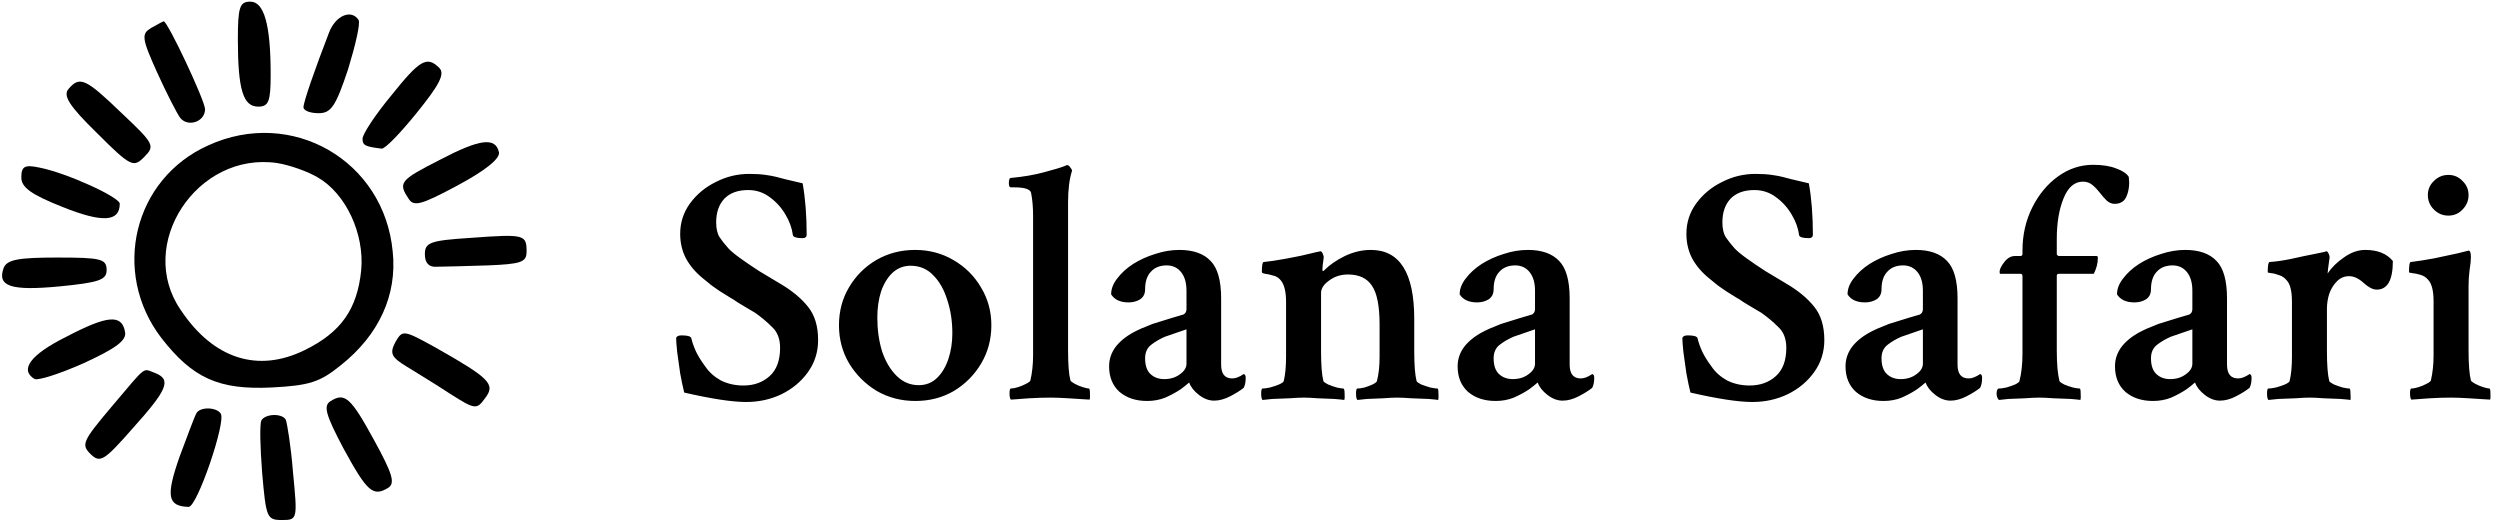 <svg width="508" height="106" viewBox="0 0 508 106" fill="none" xmlns="http://www.w3.org/2000/svg">
<path d="M48.334 7.933C48.334 18.2 49.4 21.667 52.467 21.667C54.6 21.667 55 20.6 55 15.133C55 5 53.667 0.333 50.867 0.333C48.733 0.333 48.334 1.4 48.334 7.933Z" fill="black"/>
<path d="M66.867 6.6C63.933 14.2 61.666 20.733 61.666 21.8C61.666 22.467 63 23 64.733 23C67.266 23 68.2 21.667 70.733 14.067C72.2 9.267 73.266 4.733 72.867 4.067C71.4 1.8 68.2 3.133 66.867 6.6Z" fill="black"/>
<path d="M30.734 5.667C28.734 6.867 28.734 7.667 31.934 14.733C33.8 18.867 35.934 23 36.6 23.933C38.2 25.933 41.667 24.733 41.667 22.2C41.667 20.467 34.067 4.333 33.267 4.333C33.134 4.333 31.934 5 30.734 5.667Z" fill="black"/>
<path d="M79.4 19.533C76.2 23.4 73.666 27.267 73.666 28.2C73.666 29.533 74.2 29.8 77.533 30.2C78.2 30.333 81.4 27 84.733 22.867C89.266 17.267 90.466 15 89.266 13.8C86.733 11.267 85.266 12.2 79.4 19.533Z" fill="black"/>
<path d="M13.934 18.067C12.733 19.4 14.067 21.533 19.667 27C26.6 33.933 27.134 34.067 29.267 31.933C31.534 29.667 31.4 29.267 24.733 23C17.4 15.933 16.2 15.4 13.934 18.067Z" fill="black"/>
<path d="M42.333 29.533C27.133 36.333 22.6 55.267 32.733 68.6C39.133 76.867 44.467 79.267 55.267 78.733C62.867 78.333 65 77.667 69.267 74.2C77 68.067 80.733 59.933 79.8 51.133C78.067 32.6 59.267 21.8 42.333 29.533ZM64.6 36.067C70.333 39.4 74.067 47.533 73.4 54.867C72.6 62.867 69.267 67.533 61.933 71.133C52.467 75.8 43.4 73 36.733 63C27.533 49.667 40.067 30.733 56.333 33.133C58.867 33.533 62.6 34.867 64.6 36.067Z" fill="black"/>
<path d="M89.4 32.467C81.266 36.6 80.867 37.133 83 40.334C84.067 42.067 85.533 41.667 93 37.667C98.466 34.733 101.533 32.334 101.4 31C100.733 27.8 97.533 28.2 89.4 32.467Z" fill="black"/>
<path d="M4.333 36.067C4.333 38.067 6.333 39.533 12.733 42.067C20.733 45.267 24.334 45.133 24.334 41.4C24.334 40.067 13.534 35.133 8.067 34.067C5 33.4 4.333 33.8 4.333 36.067Z" fill="black"/>
<path d="M95.667 48.333C87.4 48.867 86.334 49.267 86.334 51.667C86.334 53.4 87.133 54.333 88.734 54.2C89.933 54.2 94.6 54.067 99 53.933C105.933 53.667 107 53.267 107 51.133C107 47.667 106.6 47.533 95.667 48.333Z" fill="black"/>
<path d="M0.733 54.467C-0.6 58.2 2.2 59.133 12.066 58.2C20.2 57.4 21.666 56.867 21.666 54.867C21.666 52.6 20.466 52.333 11.666 52.333C3.8 52.333 1.4 52.733 0.733 54.467Z" fill="black"/>
<path d="M13.4 68.467C6.2 72.067 3.933 75.133 7 77C7.667 77.4 12.2 75.933 17 73.8C23.667 70.733 25.8 69.133 25.4 67.4C24.733 63.8 21.8 64.067 13.4 68.467Z" fill="black"/>
<path d="M80.333 69.533C79.133 71.8 79.533 72.6 82.6 74.467C84.733 75.8 88.733 78.2 91.533 80.067C96.6 83.267 96.867 83.267 98.6 80.867C100.733 78.067 99.533 76.867 88.467 70.6C81.933 67 81.8 67 80.333 69.533Z" fill="black"/>
<path d="M22.6 82.733C16.867 89.533 16.467 90.333 18.334 92.2C20.334 94.2 21.134 93.667 27 87C34.067 79.133 34.867 77.133 31.534 75.8C28.867 74.867 30.067 73.933 22.6 82.733Z" fill="black"/>
<path d="M67.134 81.533C65.667 82.467 66.2 84.333 69.8 91.133C74.6 99.933 75.8 101 78.867 99.133C80.334 98.2 79.8 96.333 76.067 89.533C71.267 80.733 70.067 79.667 67.134 81.533Z" fill="black"/>
<path d="M39.934 83.933C39.533 84.6 38.067 88.6 36.467 92.867C33.667 100.867 34.067 102.867 38.334 103C40.067 103 45.934 85.8 44.867 84.067C44.067 82.733 40.733 82.6 39.934 83.933Z" fill="black"/>
<path d="M53.133 85.4C52.733 86.067 52.867 90.867 53.267 96.067C54.066 105.133 54.2 105.667 57.267 105.667C60.467 105.667 60.467 105.533 59.533 95.933C59.133 90.733 58.333 85.933 58.066 85.267C57.267 83.933 53.933 84.067 53.133 85.4Z" fill="black"/>
<path d="M151.611 81.684C148.786 81.684 144.593 81.046 139.033 79.769C138.76 78.676 138.486 77.377 138.213 75.873C137.985 74.324 137.78 72.865 137.598 71.498C137.461 70.131 137.393 69.197 137.393 68.695C137.484 68.331 137.848 68.148 138.486 68.148C139.671 68.148 140.332 68.331 140.469 68.695C140.651 69.516 140.97 70.427 141.426 71.43C141.882 72.387 142.52 73.412 143.34 74.506C144.115 75.645 145.163 76.579 146.484 77.309C147.852 77.992 149.378 78.334 151.064 78.334C153.206 78.334 154.984 77.696 156.396 76.42C157.809 75.144 158.516 73.23 158.516 70.678C158.516 68.855 157.969 67.442 156.875 66.439C155.827 65.391 154.688 64.434 153.457 63.568C153.138 63.386 152.637 63.09 151.953 62.68C151.27 62.27 150.586 61.859 149.902 61.449C149.264 60.993 148.763 60.675 148.398 60.492C147.533 59.945 146.803 59.49 146.211 59.125C145.664 58.76 145.14 58.396 144.639 58.031C144.137 57.621 143.522 57.12 142.793 56.527C141.335 55.342 140.195 53.998 139.375 52.494C138.6 50.99 138.213 49.327 138.213 47.504C138.213 45.225 138.874 43.175 140.195 41.352C141.562 39.483 143.317 38.025 145.459 36.977C147.601 35.883 149.857 35.336 152.227 35.336C153.503 35.336 154.619 35.404 155.576 35.541C156.533 35.678 157.262 35.815 157.764 35.951C158.265 36.088 158.88 36.247 159.609 36.43C160.339 36.612 161.501 36.885 163.096 37.25C163.643 40.303 163.916 43.812 163.916 47.777C163.87 48.188 163.597 48.393 163.096 48.393C161.865 48.393 161.204 48.188 161.113 47.777C160.931 46.365 160.43 44.975 159.609 43.607C158.789 42.195 157.718 41.01 156.396 40.053C155.12 39.096 153.662 38.617 152.021 38.617C149.925 38.617 148.307 39.21 147.168 40.395C146.074 41.579 145.527 43.175 145.527 45.18C145.527 46.456 145.755 47.458 146.211 48.188C146.667 48.871 147.259 49.623 147.988 50.443C148.49 50.99 149.31 51.674 150.449 52.494C151.589 53.315 152.865 54.18 154.277 55.092C155.69 55.958 157.057 56.778 158.379 57.553C160.885 59.011 162.822 60.606 164.189 62.338C165.557 64.024 166.24 66.28 166.24 69.106C166.24 71.521 165.557 73.686 164.189 75.6C162.822 77.514 161.022 79.018 158.789 80.111C156.602 81.159 154.209 81.684 151.611 81.684ZM185.996 81.478C183.125 81.478 180.505 80.795 178.135 79.428C175.811 78.015 173.942 76.147 172.529 73.822C171.162 71.498 170.479 68.923 170.479 66.098C170.479 63.227 171.162 60.652 172.529 58.373C173.896 56.049 175.742 54.203 178.066 52.836C180.436 51.469 183.057 50.785 185.928 50.785C188.799 50.785 191.396 51.469 193.721 52.836C196.09 54.203 197.959 56.049 199.326 58.373C200.739 60.697 201.445 63.272 201.445 66.098C201.445 68.923 200.762 71.498 199.395 73.822C198.027 76.147 196.182 78.015 193.857 79.428C191.533 80.795 188.913 81.478 185.996 81.478ZM186.68 78.266C188.138 78.266 189.368 77.787 190.371 76.83C191.374 75.873 192.148 74.597 192.695 73.002C193.242 71.361 193.516 69.607 193.516 67.738C193.516 65.277 193.174 63.022 192.49 60.971C191.852 58.874 190.895 57.188 189.619 55.912C188.389 54.636 186.862 53.998 185.039 53.998C183.626 53.998 182.396 54.477 181.348 55.434C180.345 56.391 179.57 57.667 179.023 59.262C178.522 60.857 178.271 62.611 178.271 64.525C178.271 66.986 178.59 69.265 179.229 71.361C179.912 73.412 180.892 75.076 182.168 76.352C183.444 77.628 184.948 78.266 186.68 78.266ZM205.41 81.205C205.228 81.023 205.137 80.59 205.137 79.906C205.137 79.268 205.228 78.949 205.41 78.949C205.775 78.949 206.253 78.858 206.846 78.676C207.438 78.493 207.985 78.266 208.486 77.992C209.033 77.719 209.329 77.491 209.375 77.309C209.557 76.534 209.694 75.713 209.785 74.848C209.876 73.982 209.922 73.116 209.922 72.25V43.812C209.922 42.081 209.785 40.531 209.512 39.164C209.329 38.435 208.19 38.07 206.094 38.07H205.41C205.137 38.07 205 37.797 205 37.25C205 36.521 205.137 36.156 205.41 36.156C207.917 35.928 210.173 35.541 212.178 34.994C214.229 34.447 215.596 34.037 216.279 33.764L216.758 33.559H216.895C217.077 33.559 217.259 33.695 217.441 33.969C217.669 34.242 217.806 34.47 217.852 34.652C217.305 36.339 217.031 38.48 217.031 41.078V71.156C217.031 74.027 217.191 76.078 217.51 77.309C217.601 77.491 217.897 77.719 218.398 77.992C218.9 78.266 219.447 78.493 220.039 78.676C220.632 78.858 221.042 78.949 221.27 78.949C221.406 78.949 221.475 79.268 221.475 79.906C221.52 80.544 221.497 80.977 221.406 81.205C219.993 81.114 218.558 81.023 217.1 80.932C215.641 80.841 214.434 80.795 213.477 80.795C212.064 80.795 210.605 80.841 209.102 80.932C207.643 81.023 206.413 81.114 205.41 81.205ZM233.096 81.478C230.817 81.478 228.949 80.863 227.49 79.633C226.077 78.357 225.371 76.625 225.371 74.438C225.371 72.934 225.85 71.566 226.807 70.336C227.809 69.106 229.199 68.057 230.977 67.191C231.615 66.872 232.184 66.622 232.686 66.439C233.232 66.212 233.734 66.007 234.189 65.824C235.785 65.323 237.106 64.913 238.154 64.594C239.248 64.275 240.023 64.047 240.479 63.91C240.889 63.682 241.094 63.318 241.094 62.816V59.057C241.094 57.462 240.729 56.208 240 55.297C239.271 54.385 238.291 53.93 237.061 53.93C235.693 53.93 234.622 54.363 233.848 55.228C233.073 56.049 232.686 57.234 232.686 58.783C232.686 59.695 232.344 60.378 231.66 60.834C230.977 61.244 230.202 61.449 229.336 61.449C227.65 61.449 226.465 60.902 225.781 59.809C225.781 58.715 226.191 57.644 227.012 56.596C227.832 55.502 228.903 54.522 230.225 53.656C231.592 52.79 233.096 52.107 234.736 51.605C236.377 51.059 238.018 50.785 239.658 50.785C242.484 50.785 244.603 51.537 246.016 53.041C247.428 54.499 248.135 57.029 248.135 60.629V74.096C248.135 75.964 248.887 76.898 250.391 76.898C251.074 76.898 251.849 76.602 252.715 76.01C252.988 76.055 253.125 76.306 253.125 76.762C253.125 77.628 252.988 78.311 252.715 78.812C252.031 79.359 251.12 79.929 249.98 80.522C248.841 81.114 247.747 81.41 246.699 81.41C245.651 81.41 244.626 81.023 243.623 80.248C242.62 79.473 241.96 78.63 241.641 77.719C241.276 78.038 241.003 78.266 240.82 78.402C240.638 78.539 240.342 78.767 239.932 79.086C238.975 79.724 237.926 80.294 236.787 80.795C235.648 81.251 234.417 81.478 233.096 81.478ZM236.582 77.035C237.812 77.035 238.861 76.716 239.727 76.078C240.638 75.44 241.094 74.711 241.094 73.891V66.918L236.719 68.422C235.671 68.878 234.736 69.424 233.916 70.062C233.096 70.701 232.686 71.612 232.686 72.797C232.686 74.255 233.05 75.326 233.779 76.01C234.508 76.693 235.443 77.035 236.582 77.035ZM256.543 81.273C256.361 81.091 256.27 80.658 256.27 79.975C256.27 79.291 256.361 78.949 256.543 78.949C256.908 78.949 257.409 78.881 258.047 78.744C258.73 78.562 259.346 78.357 259.893 78.129C260.485 77.856 260.804 77.628 260.85 77.445C261.169 76.169 261.328 74.506 261.328 72.455V61.312C261.328 59.262 260.964 57.803 260.234 56.938C259.824 56.436 259.3 56.117 258.662 55.98C258.07 55.798 257.546 55.684 257.09 55.639C256.634 55.547 256.406 55.434 256.406 55.297C256.406 54.021 256.52 53.337 256.748 53.246C257.796 53.155 259.323 52.927 261.328 52.562C263.379 52.198 265.293 51.788 267.07 51.332C267.161 51.286 267.367 51.241 267.686 51.195C268.05 51.104 268.255 51.059 268.301 51.059C268.483 51.059 268.643 51.218 268.779 51.537C268.916 51.856 268.984 52.107 268.984 52.289C268.893 52.927 268.825 53.451 268.779 53.861C268.734 54.272 268.711 54.568 268.711 54.75C268.711 54.978 268.757 55.092 268.848 55.092C268.893 55.092 268.984 55.023 269.121 54.887C270.215 53.793 271.605 52.836 273.291 52.016C275.023 51.195 276.777 50.785 278.555 50.785C284.434 50.785 287.373 55.456 287.373 64.799V71.293C287.373 74.164 287.533 76.215 287.852 77.445C287.943 77.628 288.262 77.856 288.809 78.129C289.401 78.357 290.016 78.562 290.654 78.744C291.338 78.881 291.816 78.949 292.09 78.949C292.227 78.949 292.295 79.291 292.295 79.975C292.34 80.613 292.318 81.046 292.227 81.273C292.044 81.228 291.406 81.159 290.312 81.068C289.264 81.023 288.102 80.977 286.826 80.932C285.596 80.841 284.616 80.795 283.887 80.795C283.158 80.795 282.201 80.841 281.016 80.932C279.876 80.977 278.783 81.023 277.734 81.068C276.732 81.159 276.094 81.228 275.82 81.273C275.638 81.091 275.547 80.658 275.547 79.975C275.547 79.291 275.638 78.949 275.82 78.949C276.185 78.949 276.663 78.881 277.256 78.744C277.848 78.562 278.395 78.357 278.896 78.129C279.443 77.856 279.74 77.628 279.785 77.445C279.967 76.762 280.104 76.01 280.195 75.189C280.286 74.369 280.332 73.458 280.332 72.455V65.961C280.332 62.178 279.808 59.535 278.76 58.031C277.757 56.527 276.139 55.775 273.906 55.775C272.448 55.775 271.172 56.185 270.078 57.006C268.984 57.781 268.438 58.624 268.438 59.535V71.293C268.438 74.164 268.597 76.215 268.916 77.445C269.007 77.628 269.326 77.856 269.873 78.129C270.42 78.357 271.012 78.562 271.65 78.744C272.288 78.881 272.721 78.949 272.949 78.949C273.132 78.949 273.223 79.291 273.223 79.975C273.268 80.613 273.245 81.046 273.154 81.273C272.926 81.228 272.266 81.159 271.172 81.068C270.124 81.023 269.007 80.977 267.822 80.932C266.637 80.841 265.68 80.795 264.951 80.795C264.222 80.795 263.242 80.841 262.012 80.932C260.781 80.977 259.619 81.023 258.525 81.068C257.477 81.159 256.816 81.228 256.543 81.273ZM303.916 81.478C301.637 81.478 299.769 80.863 298.311 79.633C296.898 78.357 296.191 76.625 296.191 74.438C296.191 72.934 296.67 71.566 297.627 70.336C298.63 69.106 300.02 68.057 301.797 67.191C302.435 66.872 303.005 66.622 303.506 66.439C304.053 66.212 304.554 66.007 305.01 65.824C306.605 65.323 307.926 64.913 308.975 64.594C310.068 64.275 310.843 64.047 311.299 63.91C311.709 63.682 311.914 63.318 311.914 62.816V59.057C311.914 57.462 311.549 56.208 310.82 55.297C310.091 54.385 309.111 53.93 307.881 53.93C306.514 53.93 305.443 54.363 304.668 55.228C303.893 56.049 303.506 57.234 303.506 58.783C303.506 59.695 303.164 60.378 302.48 60.834C301.797 61.244 301.022 61.449 300.156 61.449C298.47 61.449 297.285 60.902 296.602 59.809C296.602 58.715 297.012 57.644 297.832 56.596C298.652 55.502 299.723 54.522 301.045 53.656C302.412 52.79 303.916 52.107 305.557 51.605C307.197 51.059 308.838 50.785 310.479 50.785C313.304 50.785 315.423 51.537 316.836 53.041C318.249 54.499 318.955 57.029 318.955 60.629V74.096C318.955 75.964 319.707 76.898 321.211 76.898C321.895 76.898 322.669 76.602 323.535 76.01C323.809 76.055 323.945 76.306 323.945 76.762C323.945 77.628 323.809 78.311 323.535 78.812C322.852 79.359 321.94 79.929 320.801 80.522C319.661 81.114 318.568 81.41 317.52 81.41C316.471 81.41 315.446 81.023 314.443 80.248C313.441 79.473 312.78 78.63 312.461 77.719C312.096 78.038 311.823 78.266 311.641 78.402C311.458 78.539 311.162 78.767 310.752 79.086C309.795 79.724 308.747 80.294 307.607 80.795C306.468 81.251 305.238 81.478 303.916 81.478ZM307.402 77.035C308.633 77.035 309.681 76.716 310.547 76.078C311.458 75.44 311.914 74.711 311.914 73.891V66.918L307.539 68.422C306.491 68.878 305.557 69.424 304.736 70.062C303.916 70.701 303.506 71.612 303.506 72.797C303.506 74.255 303.87 75.326 304.6 76.01C305.329 76.693 306.263 77.035 307.402 77.035ZM356.074 81.684C353.249 81.684 349.056 81.046 343.496 79.769C343.223 78.676 342.949 77.377 342.676 75.873C342.448 74.324 342.243 72.865 342.061 71.498C341.924 70.131 341.855 69.197 341.855 68.695C341.947 68.331 342.311 68.148 342.949 68.148C344.134 68.148 344.795 68.331 344.932 68.695C345.114 69.516 345.433 70.427 345.889 71.43C346.344 72.387 346.982 73.412 347.803 74.506C348.577 75.645 349.626 76.579 350.947 77.309C352.314 77.992 353.841 78.334 355.527 78.334C357.669 78.334 359.447 77.696 360.859 76.42C362.272 75.144 362.979 73.23 362.979 70.678C362.979 68.855 362.432 67.442 361.338 66.439C360.29 65.391 359.15 64.434 357.92 63.568C357.601 63.386 357.1 63.09 356.416 62.68C355.732 62.27 355.049 61.859 354.365 61.449C353.727 60.993 353.226 60.675 352.861 60.492C351.995 59.945 351.266 59.49 350.674 59.125C350.127 58.76 349.603 58.396 349.102 58.031C348.6 57.621 347.985 57.12 347.256 56.527C345.798 55.342 344.658 53.998 343.838 52.494C343.063 50.99 342.676 49.327 342.676 47.504C342.676 45.225 343.337 43.175 344.658 41.352C346.025 39.483 347.78 38.025 349.922 36.977C352.064 35.883 354.32 35.336 356.689 35.336C357.965 35.336 359.082 35.404 360.039 35.541C360.996 35.678 361.725 35.815 362.227 35.951C362.728 36.088 363.343 36.247 364.072 36.43C364.801 36.612 365.964 36.885 367.559 37.25C368.105 40.303 368.379 43.812 368.379 47.777C368.333 48.188 368.06 48.393 367.559 48.393C366.328 48.393 365.667 48.188 365.576 47.777C365.394 46.365 364.893 44.975 364.072 43.607C363.252 42.195 362.181 41.01 360.859 40.053C359.583 39.096 358.125 38.617 356.484 38.617C354.388 38.617 352.77 39.21 351.631 40.395C350.537 41.579 349.99 43.175 349.99 45.18C349.99 46.456 350.218 47.458 350.674 48.188C351.13 48.871 351.722 49.623 352.451 50.443C352.952 50.99 353.773 51.674 354.912 52.494C356.051 53.315 357.327 54.18 358.74 55.092C360.153 55.958 361.52 56.778 362.842 57.553C365.348 59.011 367.285 60.606 368.652 62.338C370.02 64.024 370.703 66.28 370.703 69.106C370.703 71.521 370.02 73.686 368.652 75.6C367.285 77.514 365.485 79.018 363.252 80.111C361.064 81.159 358.672 81.684 356.074 81.684ZM382.734 81.478C380.456 81.478 378.587 80.863 377.129 79.633C375.716 78.357 375.01 76.625 375.01 74.438C375.01 72.934 375.488 71.566 376.445 70.336C377.448 69.106 378.838 68.057 380.615 67.191C381.253 66.872 381.823 66.622 382.324 66.439C382.871 66.212 383.372 66.007 383.828 65.824C385.423 65.323 386.745 64.913 387.793 64.594C388.887 64.275 389.661 64.047 390.117 63.91C390.527 63.682 390.732 63.318 390.732 62.816V59.057C390.732 57.462 390.368 56.208 389.639 55.297C388.91 54.385 387.93 53.93 386.699 53.93C385.332 53.93 384.261 54.363 383.486 55.228C382.712 56.049 382.324 57.234 382.324 58.783C382.324 59.695 381.982 60.378 381.299 60.834C380.615 61.244 379.84 61.449 378.975 61.449C377.288 61.449 376.104 60.902 375.42 59.809C375.42 58.715 375.83 57.644 376.65 56.596C377.471 55.502 378.542 54.522 379.863 53.656C381.23 52.79 382.734 52.107 384.375 51.605C386.016 51.059 387.656 50.785 389.297 50.785C392.122 50.785 394.242 51.537 395.654 53.041C397.067 54.499 397.773 57.029 397.773 60.629V74.096C397.773 75.964 398.525 76.898 400.029 76.898C400.713 76.898 401.488 76.602 402.354 76.01C402.627 76.055 402.764 76.306 402.764 76.762C402.764 77.628 402.627 78.311 402.354 78.812C401.67 79.359 400.758 79.929 399.619 80.522C398.48 81.114 397.386 81.41 396.338 81.41C395.29 81.41 394.264 81.023 393.262 80.248C392.259 79.473 391.598 78.63 391.279 77.719C390.915 78.038 390.641 78.266 390.459 78.402C390.277 78.539 389.98 78.767 389.57 79.086C388.613 79.724 387.565 80.294 386.426 80.795C385.286 81.251 384.056 81.478 382.734 81.478ZM386.221 77.035C387.451 77.035 388.499 76.716 389.365 76.078C390.277 75.44 390.732 74.711 390.732 73.891V66.918L386.357 68.422C385.309 68.878 384.375 69.424 383.555 70.062C382.734 70.701 382.324 71.612 382.324 72.797C382.324 74.255 382.689 75.326 383.418 76.01C384.147 76.693 385.081 77.035 386.221 77.035ZM406.182 81.273C405.863 80.954 405.703 80.499 405.703 79.906C405.749 79.268 405.908 78.949 406.182 78.949C406.546 78.949 407.048 78.881 407.686 78.744C408.324 78.562 408.916 78.357 409.463 78.129C410.01 77.856 410.306 77.628 410.352 77.445C410.762 75.85 410.967 73.982 410.967 71.84V56.117C410.967 55.798 410.83 55.639 410.557 55.639H406.455C406.364 55.639 406.318 55.502 406.318 55.228C406.318 54.727 406.637 54.066 407.275 53.246C407.913 52.426 408.643 52.016 409.463 52.016H410.557C410.83 52.016 410.967 51.879 410.967 51.605V50.922C410.967 47.732 411.628 44.815 412.949 42.172C414.271 39.529 416.003 37.432 418.145 35.883C420.332 34.288 422.725 33.49 425.322 33.49C427.236 33.49 428.809 33.741 430.039 34.242C431.315 34.698 432.158 35.268 432.568 35.951C432.751 37.364 432.614 38.64 432.158 39.779C431.748 40.873 430.928 41.42 429.697 41.42C429.105 41.42 428.558 41.192 428.057 40.736C427.601 40.281 427.145 39.757 426.689 39.164C426.234 38.572 425.732 38.047 425.186 37.592C424.639 37.136 424.001 36.908 423.271 36.908C421.54 36.908 420.218 38.047 419.307 40.326C418.395 42.559 417.939 45.294 417.939 48.529V51.674C417.939 51.719 417.985 51.788 418.076 51.879C418.167 51.97 418.258 52.016 418.35 52.016H425.869C426.051 52.016 426.165 52.038 426.211 52.084C426.257 52.13 426.279 52.266 426.279 52.494C426.279 53.497 426.006 54.545 425.459 55.639H418.35C418.076 55.639 417.939 55.775 417.939 56.049V71.293C417.939 72.615 417.985 73.799 418.076 74.848C418.167 75.85 418.304 76.716 418.486 77.445C418.577 77.628 418.896 77.856 419.443 78.129C419.99 78.357 420.583 78.562 421.221 78.744C421.859 78.881 422.314 78.949 422.588 78.949C422.725 78.949 422.793 79.291 422.793 79.975C422.839 80.613 422.816 81.046 422.725 81.273C422.542 81.228 421.904 81.159 420.811 81.068C419.762 81.023 418.6 80.977 417.324 80.932C416.094 80.841 415.114 80.795 414.385 80.795C413.656 80.795 412.676 80.841 411.445 80.932C410.26 80.977 409.144 81.023 408.096 81.068C407.093 81.159 406.455 81.228 406.182 81.273ZM437.49 81.478C435.212 81.478 433.343 80.863 431.885 79.633C430.472 78.357 429.766 76.625 429.766 74.438C429.766 72.934 430.244 71.566 431.201 70.336C432.204 69.106 433.594 68.057 435.371 67.191C436.009 66.872 436.579 66.622 437.08 66.439C437.627 66.212 438.128 66.007 438.584 65.824C440.179 65.323 441.501 64.913 442.549 64.594C443.643 64.275 444.417 64.047 444.873 63.91C445.283 63.682 445.488 63.318 445.488 62.816V59.057C445.488 57.462 445.124 56.208 444.395 55.297C443.665 54.385 442.686 53.93 441.455 53.93C440.088 53.93 439.017 54.363 438.242 55.228C437.467 56.049 437.08 57.234 437.08 58.783C437.08 59.695 436.738 60.378 436.055 60.834C435.371 61.244 434.596 61.449 433.73 61.449C432.044 61.449 430.859 60.902 430.176 59.809C430.176 58.715 430.586 57.644 431.406 56.596C432.227 55.502 433.298 54.522 434.619 53.656C435.986 52.79 437.49 52.107 439.131 51.605C440.771 51.059 442.412 50.785 444.053 50.785C446.878 50.785 448.997 51.537 450.41 53.041C451.823 54.499 452.529 57.029 452.529 60.629V74.096C452.529 75.964 453.281 76.898 454.785 76.898C455.469 76.898 456.243 76.602 457.109 76.01C457.383 76.055 457.52 76.306 457.52 76.762C457.52 77.628 457.383 78.311 457.109 78.812C456.426 79.359 455.514 79.929 454.375 80.522C453.236 81.114 452.142 81.41 451.094 81.41C450.046 81.41 449.02 81.023 448.018 80.248C447.015 79.473 446.354 78.63 446.035 77.719C445.671 78.038 445.397 78.266 445.215 78.402C445.033 78.539 444.736 78.767 444.326 79.086C443.369 79.724 442.321 80.294 441.182 80.795C440.042 81.251 438.812 81.478 437.49 81.478ZM440.977 77.035C442.207 77.035 443.255 76.716 444.121 76.078C445.033 75.44 445.488 74.711 445.488 73.891V66.918L441.113 68.422C440.065 68.878 439.131 69.424 438.311 70.062C437.49 70.701 437.08 71.612 437.08 72.797C437.08 74.255 437.445 75.326 438.174 76.01C438.903 76.693 439.837 77.035 440.977 77.035ZM460.938 81.273C460.755 81.091 460.664 80.658 460.664 79.975C460.664 79.291 460.755 78.949 460.938 78.949C461.302 78.949 461.803 78.881 462.441 78.744C463.125 78.562 463.74 78.357 464.287 78.129C464.88 77.856 465.199 77.628 465.244 77.445C465.563 76.169 465.723 74.506 465.723 72.455V61.312C465.723 59.125 465.358 57.667 464.629 56.938C464.219 56.436 463.717 56.094 463.125 55.912C462.533 55.684 461.986 55.547 461.484 55.502C461.029 55.456 460.801 55.388 460.801 55.297C460.801 54.021 460.915 53.337 461.143 53.246C462.464 53.155 463.9 52.95 465.449 52.631C467.044 52.266 468.89 51.879 470.986 51.469C471.67 51.332 472.103 51.241 472.285 51.195C472.513 51.104 472.65 51.059 472.695 51.059C472.878 51.059 473.037 51.218 473.174 51.537C473.311 51.81 473.379 52.061 473.379 52.289C473.105 54.203 472.969 55.297 472.969 55.57C473.789 54.34 474.906 53.246 476.318 52.289C477.731 51.286 479.167 50.785 480.625 50.785C483.132 50.785 485 51.537 486.23 53.041C486.23 56.915 485.137 58.852 482.949 58.852C482.174 58.852 481.286 58.396 480.283 57.484C479.281 56.573 478.301 56.117 477.344 56.117C476.387 56.117 475.566 56.459 474.883 57.143C474.199 57.826 473.675 58.669 473.311 59.672C472.992 60.675 472.832 61.7 472.832 62.748V71.293C472.832 74.164 472.992 76.215 473.311 77.445C473.402 77.628 473.721 77.856 474.268 78.129C474.814 78.357 475.407 78.562 476.045 78.744C476.683 78.881 477.139 78.949 477.412 78.949C477.549 78.949 477.617 79.291 477.617 79.975C477.663 80.613 477.663 81.046 477.617 81.273C477.389 81.228 476.729 81.159 475.635 81.068C474.587 81.023 473.447 80.977 472.217 80.932C471.032 80.841 470.075 80.795 469.346 80.795C468.617 80.795 467.637 80.841 466.406 80.932C465.176 80.977 464.014 81.023 462.92 81.068C461.872 81.159 461.211 81.228 460.938 81.273ZM489.99 81.205C489.808 81.023 489.717 80.59 489.717 79.906C489.717 79.268 489.808 78.949 489.99 78.949C490.355 78.949 490.833 78.858 491.426 78.676C492.018 78.493 492.565 78.266 493.066 77.992C493.613 77.719 493.91 77.491 493.955 77.309C494.137 76.534 494.274 75.713 494.365 74.848C494.456 73.982 494.502 73.116 494.502 72.25V61.244C494.502 59.102 494.137 57.644 493.408 56.869C492.998 56.368 492.474 56.026 491.836 55.844C491.243 55.661 490.697 55.547 490.195 55.502C489.74 55.456 489.512 55.388 489.512 55.297C489.512 53.93 489.626 53.246 489.854 53.246C491.312 53.064 492.907 52.813 494.639 52.494C496.416 52.13 498.011 51.788 499.424 51.469L501.611 50.922C501.93 50.922 502.09 51.378 502.09 52.289C502.09 52.882 501.999 53.747 501.816 54.887C501.68 55.98 501.611 57.074 501.611 58.168V71.156C501.611 74.027 501.771 76.078 502.09 77.309C502.181 77.491 502.477 77.719 502.979 77.992C503.48 78.266 504.027 78.493 504.619 78.676C505.212 78.858 505.622 78.949 505.85 78.949C505.986 78.949 506.055 79.268 506.055 79.906C506.1 80.544 506.077 80.977 505.986 81.205C504.574 81.114 503.138 81.023 501.68 80.932C500.221 80.841 499.014 80.795 498.057 80.795C496.644 80.795 495.186 80.841 493.682 80.932C492.223 81.023 490.993 81.114 489.99 81.205ZM497.51 43.812C496.37 43.812 495.391 43.402 494.57 42.582C493.75 41.762 493.34 40.782 493.34 39.643C493.34 38.503 493.75 37.546 494.57 36.772C495.391 35.951 496.37 35.541 497.51 35.541C498.649 35.541 499.606 35.951 500.381 36.772C501.201 37.546 501.611 38.503 501.611 39.643C501.611 40.782 501.201 41.762 500.381 42.582C499.606 43.402 498.649 43.812 497.51 43.812Z" fill="black"/>
</svg>
